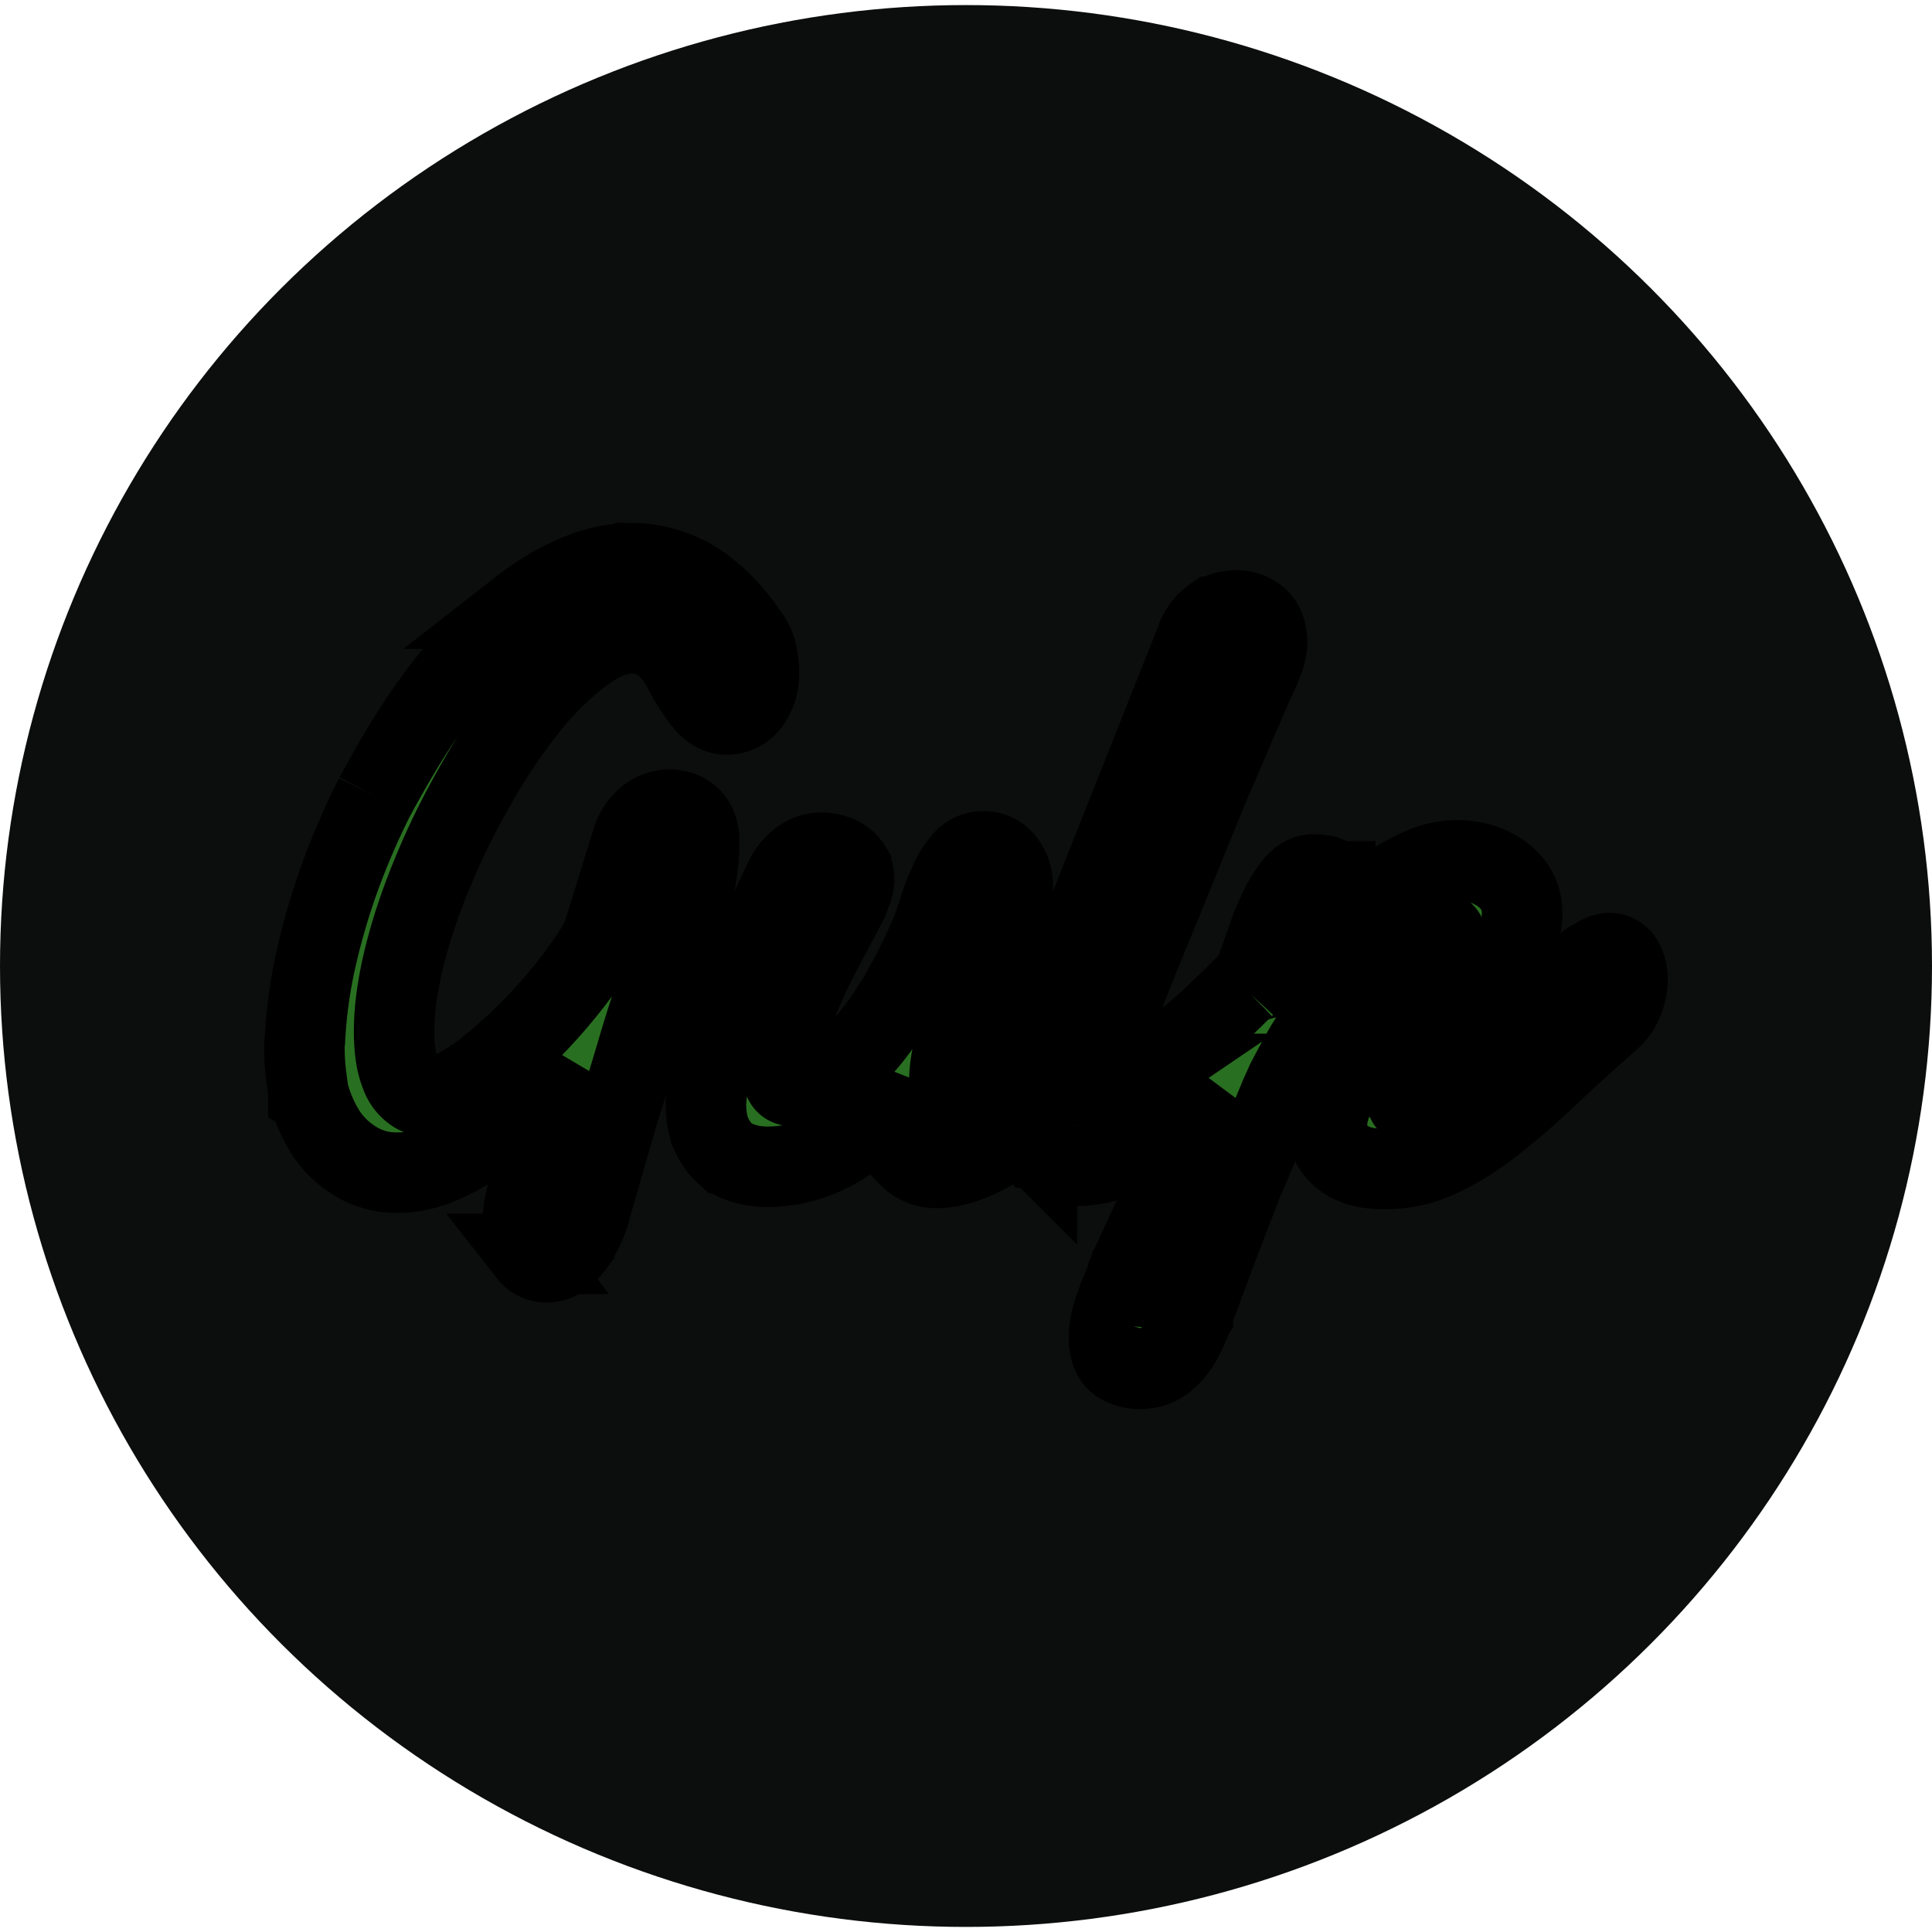 <svg width="24" height="24" xmlns="http://www.w3.org/2000/svg"><path fill="none" d="M-1-1h582v402H-1z"/><ellipse ry="11.937" rx="12" cy="12" cx="12" fill="#0c0e0d"/><path fill="#296F21" d="M7.847 6.996c-.23 0-.462.053-.694.152-.233.1-.463.237-.69.414a4.885 4.885 0 00-.664.628c-.214.243-.418.51-.607.798-.19.287-.365.594-.534.904h-.001 0a9.409 9.409 0 00-.432.997c-.123.34-.222.68-.3 1.025a5.936 5.936 0 00-.137 1.004.353.353 0 00-.006.062v.065c0 .179.026.363.05.531v.002l.002.001c.046.18.12.345.212.491a1.164 1.164 0 00.368.355.967.967 0 00.531.142c.18 0 .367-.041.56-.127.19-.085.381-.197.571-.328.184-.131.367-.282.544-.452.142-.131.271-.268.4-.404l-.135.416c-.058.201-.123.395-.176.585-.058.187-.104.356-.143.505-.04.148-.066.248-.066.312v.148c0 .165.017.281.071.354a.273.273 0 00.228.104.298.298 0 00.182-.065.819.819 0 00.15-.153v-.001l.001-.001c.04-.06.079-.123.112-.19.035-.07.054-.13.074-.185h0l.046-.165.098-.339.13-.453c.052-.17.097-.34.155-.512l.154-.513a19.834 19.834 0 01.249-.79c.014-.045.027-.08.037-.106l.01-.022.027.012.012-.033c.052-.15.104-.292.156-.428.052-.137.104-.274.143-.41a2.577 2.577 0 00.151-.883.436.436 0 00-.034-.175.301.301 0 00-.085-.123.342.342 0 00-.12-.068.426.426 0 00-.13-.02.449.449 0 00-.258.086.572.572 0 00-.204.29h0L7.48 11.64a2.678 2.678 0 01-.217.351v.001a6.443 6.443 0 01-1.172 1.255 2.418 2.418 0 01-.41.276.728.728 0 01-.343.1.329.329 0 01-.214-.07.436.436 0 01-.14-.188 1.084 1.084 0 01-.07-.266 2.18 2.18 0 01-.018-.289c0-.282.045-.598.135-.954.09-.356.214-.713.37-1.082.155-.37.336-.726.538-1.076.2-.35.414-.66.634-.933a3.67 3.67 0 01.664-.65c.224-.167.425-.248.618-.248a.603.603 0 01.34.1.93.93 0 01.288.339h0c.092.177.184.314.264.414.082.103.177.156.28.156a.35.35 0 00.284-.143.58.58 0 00.116-.38 1.12 1.12 0 00-.02-.21.596.596 0 00-.096-.23c-.215-.321-.446-.552-.692-.7h-.001a1.518 1.518 0 00-.77-.218h0zm7.507.586a.55.55 0 00-.281.082h0-.002a.582.582 0 00-.217.295l-1.294 3.259-.286.715c-.105.26-.202.521-.306.787a3.282 3.282 0 00-.12.377 3.421 3.421 0 01-.176.147c-.142.11-.277.193-.404.25h-.001a.716.716 0 01-.317.089c-.057 0-.094-.014-.118-.037-.024-.022-.039-.057-.039-.113 0-.127.02-.267.058-.422.039-.15.09-.308.149-.467a5.98 5.98 0 01.187-.473l.19-.441c.058-.137.104-.262.143-.366a.788.788 0 00.061-.258.486.486 0 00-.098-.3.325.325 0 00-.267-.13.32.32 0 00-.259.123 1.037 1.037 0 00-.174.288 2.683 2.683 0 00-.137.368 2.79 2.79 0 01-.142.366 7.075 7.075 0 01-.285.566 4.548 4.548 0 01-.387.581 2.352 2.352 0 01-.462.448.863.863 0 01-.514.176c-.057 0-.095-.02-.114-.06a.323.323 0 01-.036-.154c.007-.14.031-.287.077-.44.045-.153.096-.304.154-.453.059-.143.124-.29.194-.428.072-.137.137-.267.202-.383h0l.17-.323a1.548 1.548 0 00.092-.226v-.001h0a.406.406 0 00.015-.1.287.287 0 00-.037-.147h0v-.001a.36.36 0 00-.23-.163.445.445 0 00-.403.07.675.675 0 00-.218.292 15.81 15.81 0 00-.541 1.245c-.13.346-.222.626-.287.841a3.196 3.196 0 00-.111.48h0l-.014.159v.001c0 .147.02.274.062.377v.001c.046.1.101.182.17.245a.612.612 0 00.247.13c.09.028.185.04.28.04.214 0 .41-.039.59-.105s.343-.16.49-.271a2.329 2.329 0 00.385-.376c.082-.096.144-.195.205-.292-.027.15-.053.3-.053.42 0 .226.043.39.138.491a.476.476 0 00.358.147c.143 0 .301-.04.476-.116.173-.078.349-.18.527-.306.045-.03.087-.064.13-.097l.004.025a.685.685 0 00.102.24h.001v.001a.585.585 0 00.2.165.68.68 0 00.308.062 1.37 1.37 0 00.54-.12h0c.184-.086.368-.191.552-.329a6.061 6.061 0 00.556-.477l.007-.006c-.032.072-.062.145-.095.218-.15.332-.302.666-.461 1.008-.16.342-.32.68-.469 1.019v.002l-.001.001a2.692 2.692 0 01-.071.19c-.025.064-.058.13-.079.205h0c-.025.069-.051.136-.065.21a.817.817 0 00-.027.216c0 .142.04.251.117.306a.459.459 0 00.273.079.51.51 0 00.23-.055h0a.65.65 0 00.18-.151c.052-.062.096-.132.136-.211a2.678 2.678 0 00.105-.25l.002-.003v-.003a1.48 1.48 0 01.057-.167l.111-.299.13-.35.137-.358.116-.298c.033-.085.053-.144.065-.174v-.001c.013-.026.033-.065.058-.13l.091-.214.11-.253.118-.26.098-.235.07-.155h0c.06-.117.13-.245.208-.388h0c.084-.142.174-.278.271-.42h0a9.01 9.01 0 01.317-.401c.11-.128.226-.238.343-.341a1.77 1.77 0 01.356-.236.78.78 0 01.342-.088.23.23 0 01.122.027.092.092 0 01.029.07c0 .055-.03.142-.099.242h0c-.071.11-.155.227-.258.356-.111.13-.221.266-.345.409-.123.144-.24.287-.352.43a4.233 4.233 0 00-.282.413h0a1.04 1.04 0 00-.14.364v.005a.132.132 0 01-.003.015c-.002.006-.004.01-.004.024v.039a.5.5 0 00.188.415c.125.104.302.15.52.15.24 0 .46-.046.665-.14.204-.091.414-.216.63-.38h0a8.53 8.53 0 00.679-.578c.234-.222.506-.469.811-.74a.58.58 0 00.18-.24.712.712 0 00.06-.281.435.435 0 00-.056-.222.19.19 0 00-.17-.101.253.253 0 00-.112.03 1.011 1.011 0 00-.116.068c-.072.023.011.043.02.074-.368.33-.688.608-.94.826-.26.228-.479.403-.648.54a4.036 4.036 0 01-.393.28.474.474 0 01-.198.08c-.054 0-.09-.013-.107-.029a.097.097 0 01-.03-.074.15.15 0 01.024-.051 1.062 1.062 0 01.08-.104l.273-.319c.111-.124.222-.26.345-.41.124-.151.24-.307.344-.468.11-.157.195-.32.267-.479.07-.16.107-.312.107-.456a.573.573 0 00-.072-.292.63.63 0 00-.19-.205.85.85 0 00-.257-.124h0a1.066 1.066 0 00-.715.05 2.099 2.099 0 00-.41.227 3.888 3.888 0 00-.387.308 6.774 6.774 0 00-.26.26l.025-.121c.01-.05.017-.097.023-.142h0a.715.715 0 00.009-.103.362.362 0 00-.086-.255v-.001h-.002c-.06-.062-.152-.088-.274-.088-.083 0-.164.048-.232.13a1.493 1.493 0 00-.18.286 2.894 2.894 0 00-.139.329l-.091.259h0a9.63 9.63 0 01-.103.332.226.226 0 00-.028.01.226.226 0 00-.093.061l.002-.002c-.08.078-.172.17-.273.266-.1.098-.208.195-.318.292-.111.091-.223.189-.336.279-.11.089-.219.168-.322.236a2.2 2.2 0 01-.287.165.531.531 0 01-.212.06c-.04 0-.058-.01-.068-.028h-.001a.213.213 0 01-.022-.106.94.94 0 01.044-.267c.029-.1.059-.188.089-.264l.02-.02.255-.653c.098-.25.202-.51.319-.789l.351-.859c.117-.292.234-.575.345-.845l.325-.755c.097-.23.182-.423.253-.58V8.4c.04-.08.066-.155.092-.22h0a.64.64 0 00.038-.204c0-.134-.042-.24-.123-.303a.41.41 0 00-.263-.091z" stroke="null"/></svg>